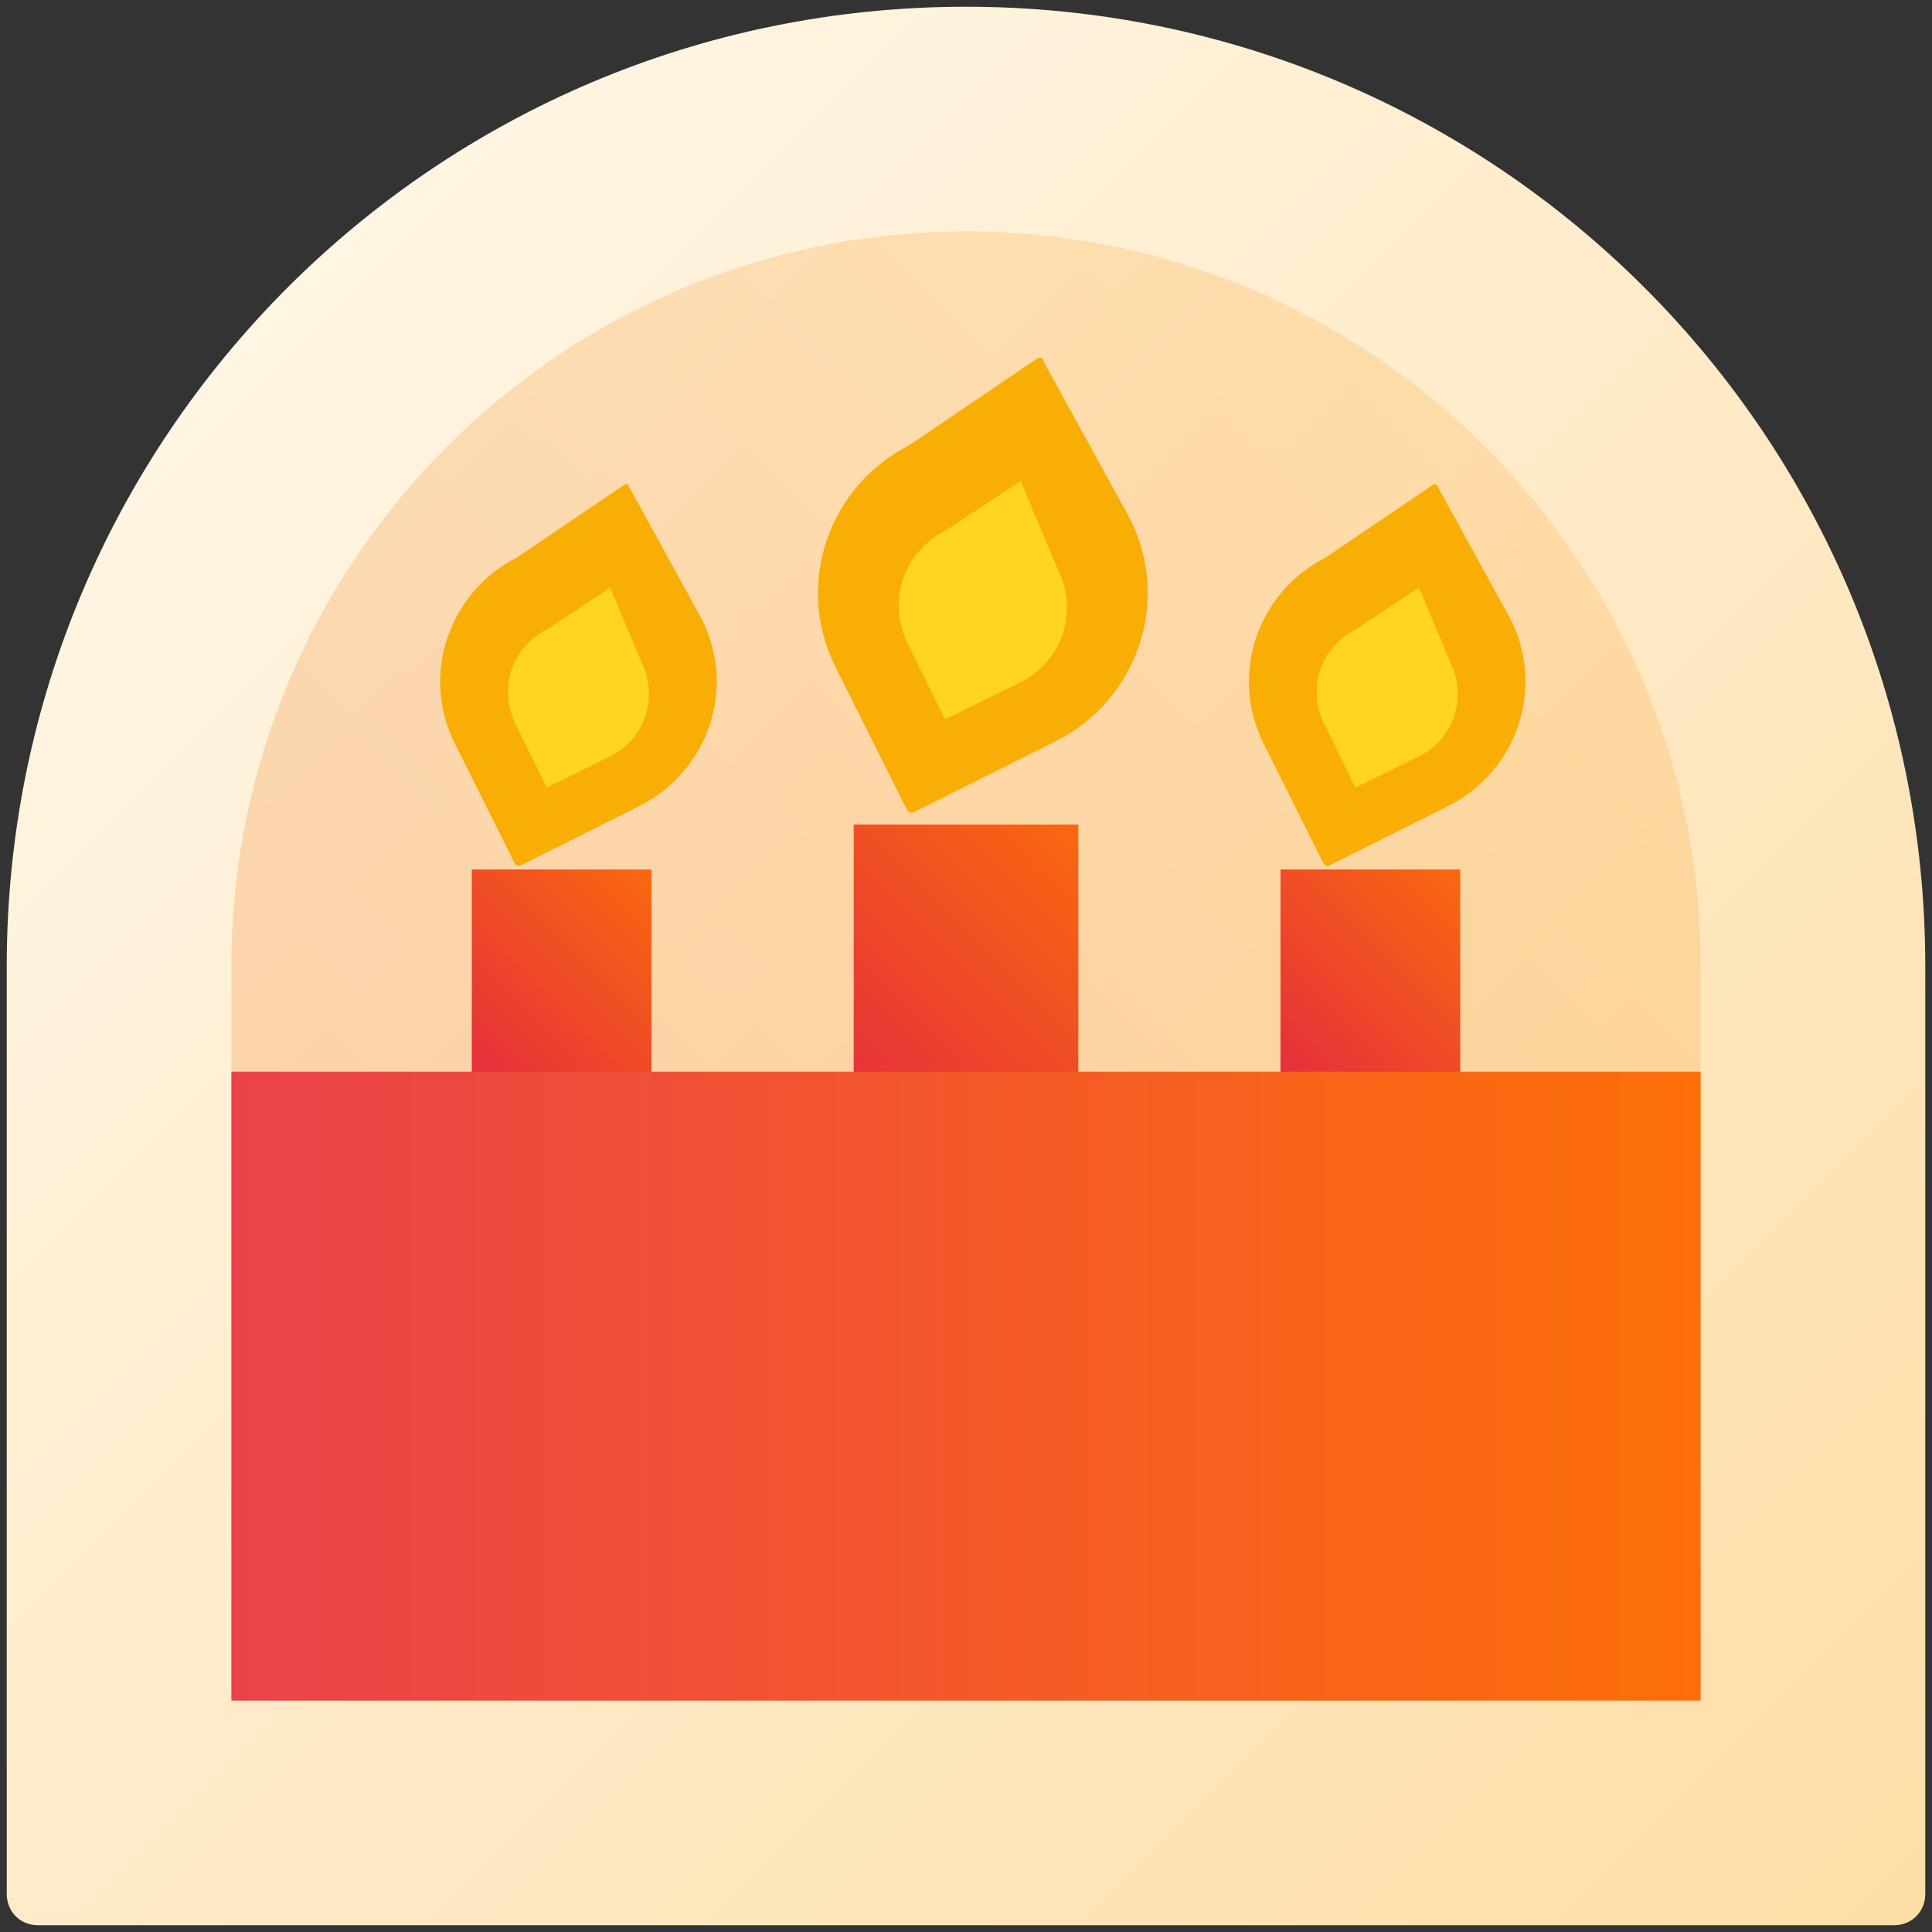 <?xml version="1.0" encoding="utf-8"?>
<!-- Generator: Adobe Illustrator 18.0.0, SVG Export Plug-In . SVG Version: 6.00 Build 0)  -->
<svg version="1.1" id="图层_1" xmlns="http://www.w3.org/2000/svg" xmlns:xlink="http://www.w3.org/1999/xlink" x="0px" y="0px"
	 width="86px" height="86px" viewBox="0 0 86 86" enable-background="new 0 0 86 86" xml:space="preserve">
<rect x="0" y="0" width="86" height="86" fill="#333333" stroke="none"/>
<linearGradient id="SVGID_1_" gradientUnits="userSpaceOnUse" x1="79.25" y1="-107.35" x2="6.75" y2="-34.85" gradientTransform="matrix(1 0 0 -1 0 -16)">
	<stop  offset="0" style="stop-color:#FEDEA6"/>
	<stop  offset="1" style="stop-color:#FFF5E3"/>
</linearGradient>
<path fill="url(#SVGID_1_)" d="M43,0.3C19.4,0.3,0.3,19.4,0.3,43c0,0.4,0,41.3,0,41.3c0,0.8,0.6,1.4,1.4,1.4h82.6
	c0.8,0,1.4-0.6,1.4-1.4c0,0,0-40.9,0-41.3C85.7,19.4,66.6,0.3,43,0.3z"/>
<linearGradient id="SVGID_2_" gradientUnits="userSpaceOnUse" x1="15.094" y1="-96.495" x2="70.906" y2="-40.683" gradientTransform="matrix(1 0 0 -1 0 -16)">
	<stop  offset="0" style="stop-color:#ED8540"/>
	<stop  offset="1" style="stop-color:#FFB757"/>
</linearGradient>
<path opacity="0.3" fill="url(#SVGID_2_)" enable-background="new    " d="M10.3,75.7V43c0-18.031,14.669-32.7,32.7-32.7
	c18.031,0,32.7,14.669,32.7,32.7v32.7H10.3z"/>
<g id="Layer_2" display="none">
</g>
<path fill="#F9AE06" d="M46.189,15.944l-5.702,3.865c-3.612,1.837-5.132,6.209-3.295,9.884l3.168,6.336
	c0.063,0.127,0.19,0.19,0.317,0.127l6.336-3.168c3.612-1.837,5.132-6.209,3.295-9.884l-3.865-7.033
	C46.443,15.944,46.316,15.881,46.189,15.944z"/>
<path fill="#FFD522" d="M40.414,28.654c-0.456-0.912-0.513-1.939-0.228-2.851c0.342-0.969,0.969-1.711,1.882-2.167l3.364-2.224
	l1.654,3.935c0.456,0.912,0.513,1.939,0.228,2.851c-0.342,0.969-0.969,1.711-1.882,2.167l-3.364,1.654L40.414,28.654z"/>
<path fill="#F9AE06" d="M27.796,21.573l-4.783,3.242c-3.029,1.541-4.305,5.208-2.764,8.291l2.657,5.314
	c0.053,0.106,0.159,0.159,0.266,0.106l5.314-2.657c3.029-1.541,4.305-5.208,2.764-8.291l-3.242-5.899
	C28.009,21.573,27.902,21.52,27.796,21.573z"/>
<path fill="#FFD522" d="M22.952,32.234c-0.383-0.765-0.43-1.626-0.191-2.391c0.287-0.813,0.813-1.435,1.578-1.818l2.822-1.865
	l1.387,3.3c0.383,0.765,0.43,1.626,0.191,2.391c-0.287,0.813-0.813,1.435-1.578,1.818l-2.822,1.387L22.952,32.234z"/>
<path fill="#F9AE06" d="M63.796,21.573l-4.783,3.242c-3.029,1.541-4.305,5.208-2.764,8.291l2.657,5.314
	c0.053,0.106,0.159,0.159,0.266,0.106l5.314-2.657c3.029-1.541,4.305-5.208,2.764-8.291l-3.242-5.899
	C64.009,21.573,63.902,21.52,63.796,21.573z"/>
<path fill="#FFD522" d="M58.952,32.234c-0.383-0.765-0.43-1.626-0.191-2.391c0.287-0.813,0.813-1.435,1.578-1.818l2.822-1.865
	l1.387,3.3c0.383,0.765,0.43,1.626,0.191,2.391c-0.287,0.813-0.813,1.435-1.578,1.818l-2.822,1.387L58.952,32.234z"/>
<linearGradient id="SVGID_3_" gradientUnits="userSpaceOnUse" x1="89.453" y1="101.25" x2="77.453" y2="89.25" gradientTransform="matrix(4.489659e-011 1 -1 4.489659e-011 138.25 -39.75)">
	<stop  offset="0" style="stop-color:#E42C3E"/>
	<stop  offset="1" style="stop-color:#FA680F"/>
</linearGradient>
<rect x="38" y="36.703" fill="url(#SVGID_3_)" width="10" height="14"/>
<linearGradient id="SVGID_4_" gradientUnits="userSpaceOnUse" x1="87.953" y1="117.75" x2="78.953" y2="108.75" gradientTransform="matrix(4.489659e-011 1 -1 4.489659e-011 138.25 -39.75)">
	<stop  offset="0" style="stop-color:#E42C3E"/>
	<stop  offset="1" style="stop-color:#FA680F"/>
</linearGradient>
<rect x="21" y="38.703" fill="url(#SVGID_4_)" width="8" height="10"/>
<linearGradient id="SVGID_5_" gradientUnits="userSpaceOnUse" x1="87.953" y1="81.75" x2="78.953" y2="72.75" gradientTransform="matrix(4.489659e-011 1 -1 4.489659e-011 138.25 -39.75)">
	<stop  offset="0" style="stop-color:#E42C3E"/>
	<stop  offset="1" style="stop-color:#FA680F"/>
</linearGradient>
<rect x="57" y="38.703" fill="url(#SVGID_5_)" width="8" height="10"/>
<linearGradient id="SVGID_6_" gradientUnits="userSpaceOnUse" x1="10.3" y1="165.702" x2="75.7" y2="165.702" gradientTransform="matrix(1 0 0 1 0 -104)">
	<stop  offset="0" style="stop-color:#EB424A"/>
	<stop  offset="1" style="stop-color:#FD6F09"/>
</linearGradient>
<rect x="10.3" y="47.703" fill="url(#SVGID_6_)" width="65.4" height="27.997"/>
</svg>
